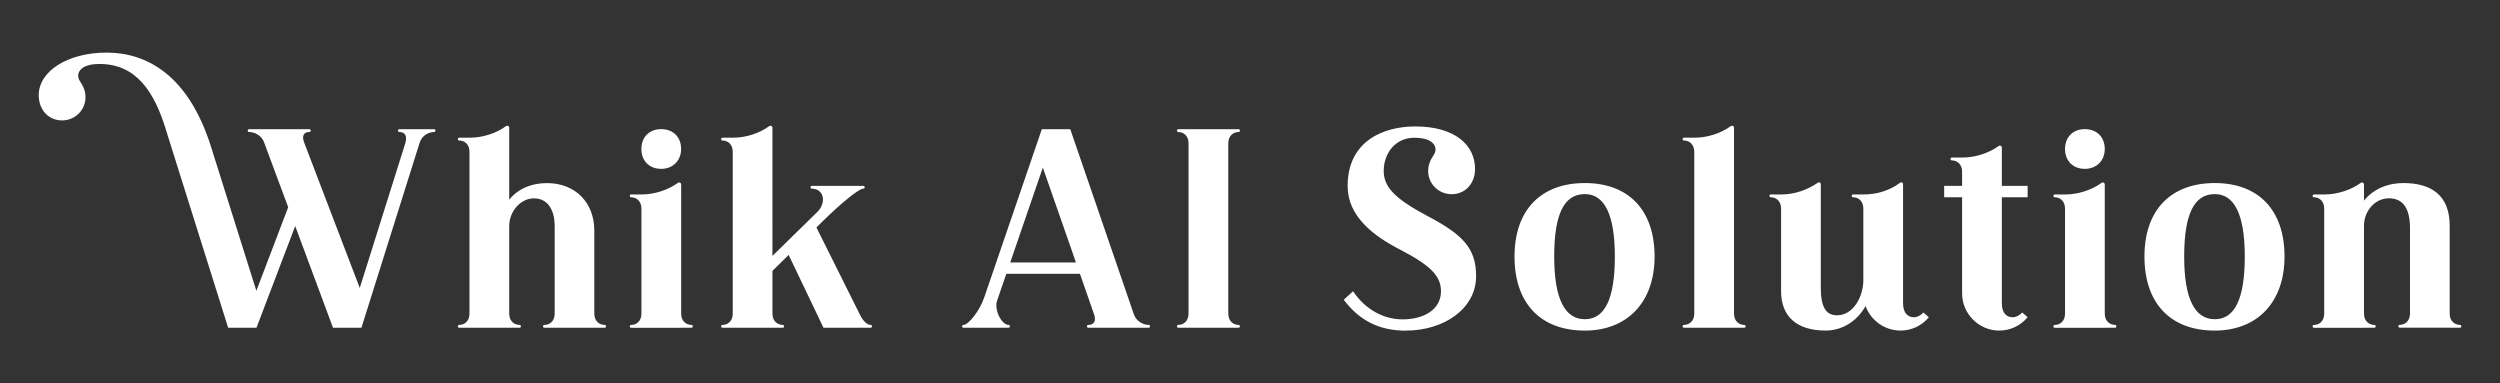 <?xml version="1.0" encoding="UTF-8"?>
<svg id="Layer_1" xmlns="http://www.w3.org/2000/svg" version="1.1" viewBox="0 0 493.31 75.6">
  <rect x="0" y="0" width="493.31" height="75.6" fill="#333333" stroke="none"/>
  <!-- Generator: Adobe Illustrator 29.8.1, SVG Export Plug-In . SVG Version: 2.1.1 Build 2)  -->
  <defs>
    <style>
      .st0 {
        fill: #fff;
      }
    </style>
  </defs>
  <path class="st0" d="M32.7,25.49l12.32,39.18h4.6l1.34-6.1-9.3-29.55c-4.53-14.45-12.93-18.64-20.64-18.64s-13.38,3.7-13.38,8.4c0,2.96,2.01,4.98,4.59,4.98s4.64-2.02,4.64-4.58c0-1.18-.4-2.13-1.12-3.2-.83-1.28-.22-3.36,3.87-3.36,7.38,0,10.85,5.65,13.09,12.87h0ZM47.81,64.67h2.8l11.19-29.38h-2.8l-11.19,29.38ZM52.12,28.12l13.59,36.55h4.61l1.34-6.1-11.64-30.44c-.56-1.46.05-2.08,1.01-2.08.11,0,.29-.05.29-.27,0-.23-.18-.29-.29-.29h-11.86c-.11,0-.29.05-.29.29,0,.22.18.27.29.27.95,0,2.46.61,2.96,2.08h0ZM80,28.18l-11.48,36.49h2.8l11.48-36.49c.45-1.52,1.89-2.13,2.85-2.13.11,0,.27-.05.27-.27,0-.23-.16-.29-.27-.29h-6.83c-.11,0-.29.05-.29.29,0,.22.18.27.29.27.94,0,1.62.61,1.17,2.13h0ZM117.21,64.67h2.08c.11,0,.29-.05.29-.27,0-.24-.18-.29-.29-.29-.95,0-2.02-.67-2.02-2.24v-16.39c0-5.43-3.68-9.35-9.33-9.35s-9.4,3.7-9.4,9.35l1.95-.96c0-2.69,2.13-5.38,4.88-5.38,3.03,0,4.08,2.8,4.08,5.38v17.35c0,1.57-1.05,2.24-2.01,2.24-.11,0-.29.05-.29.29,0,.22.18.27.29.27h9.78ZM100.42,64.67h2.08c.11,0,.29-.05.29-.27,0-.24-.18-.29-.29-.29-.95,0-2.02-.67-2.02-2.24V25.2c0-.33-.32-.49-.61-.33-1.95,1.46-4.7,2.3-7.15,2.3h-2.08c-.11,0-.29.05-.29.29,0,.22.18.27.29.27.95,0,2,.67,2,2.24v31.9c0,1.57-1.05,2.24-2,2.24-.11,0-.29.05-.29.29,0,.22.18.27.29.27h9.79ZM134.35,64.67h2.08c.11,0,.27-.05.27-.27,0-.24-.16-.29-.27-.29-.96,0-2.02-.67-2.02-2.24v-25.46c0-.34-.34-.51-.62-.34-1.97,1.44-4.69,2.3-7.17,2.3h-2.07c-.11,0-.27.05-.27.29,0,.22.16.27.27.27.95,0,2.02.67,2.02,2.24v20.71c0,1.57-1.07,2.24-2.02,2.24-.11,0-.27.05-.27.29,0,.22.16.27.27.27h9.8ZM130.48,33.32c2.24,0,3.92-1.57,3.92-3.92s-1.57-3.92-3.92-3.92-3.92,1.57-3.92,3.92,1.57,3.92,3.92,3.92h0ZM161.27,41.83l-11.54,11.3.64,2.36,12.13-11.99c3.14-3.07,6.9-6.27,7.84-6.27.11,0,.29-.05.29-.29,0-.21-.18-.27-.29-.27h-10.13c-.11,0-.27.05-.27.27,0,.24.16.29.27.29,2.4,0,2.91,2.8,1.07,4.59h0ZM152.36,64.67h2.08c.11,0,.27-.05.27-.27,0-.24-.17-.29-.27-.29-.95,0-2.02-.67-2.02-2.24V25.2c0-.33-.32-.49-.61-.33-1.95,1.46-4.69,2.3-7.17,2.3h-2.05c-.13,0-.29.05-.29.29,0,.22.16.27.29.27.94,0,2,.67,2,2.24v31.9c0,1.57-1.06,2.24-2,2.24-.13,0-.29.05-.29.29,0,.22.16.27.29.27h9.78ZM162.49,64.67h9.3c.11,0,.27-.05.27-.27,0-.24-.16-.29-.27-.29-.61,0-1.41-.62-2.08-1.97l-8.9-17.84-5.41,5.54,7.09,14.82ZM224.57,64.67h2.08c.11,0,.27-.05.27-.27,0-.24-.16-.29-.27-.29-.96,0-2.4-.62-2.91-2.08l-12.55-36.54h-4.59l-1.34,6.1,10.63,30.44c.51,1.46-.18,2.08-1.12,2.08-.13,0-.29.05-.29.29,0,.22.16.27.29.27h9.78ZM198.04,54.03h18.58v-2.24h-18.58v2.24ZM190.15,64.67h8.83c.13,0,.29-.05.29-.27,0-.24-.16-.29-.29-.29-1.28,0-2.85-2.91-2.24-4.75l11.64-33.87h-2.8l-11.36,33.18c-.9,2.69-3.14,5.44-4.08,5.44-.13,0-.29.05-.29.29,0,.22.16.27.29.27h0ZM242.31,64.67h2.08c.11,0,.27-.05.27-.27,0-.24-.16-.29-.27-.29-.96,0-2.02-.67-2.02-2.24V28.29c0-1.57,1.06-2.24,2.02-2.24.11,0,.27-.05.27-.27,0-.23-.16-.29-.27-.29h-11.88c-.11,0-.27.05-.27.29,0,.22.17.27.27.27.95,0,2.02.67,2.02,2.24v33.58c0,1.57-1.07,2.24-2.02,2.24-.11,0-.27.05-.27.29,0,.22.17.27.27.27h9.8ZM277.46,65.23c7.39,0,13.81-4.26,13.81-10.74,0-5.49-2.62-8.18-9.39-11.75-6.55-3.47-8.84-5.78-8.84-9.01,0-3.42,2.24-6.55,6.04-6.55,4.08,0,4.69,2.08,3.85,3.36-.72,1.06-1.12,2.02-1.12,3.2,0,2.56,2.08,4.58,4.66,4.58s4.59-2.02,4.59-4.98c0-4.69-3.92-8.39-11.81-8.39-6.1,0-13.33,2.75-13.33,11.76,0,5.99,5.09,9.85,10.42,12.58,6.03,3.14,8,5.22,8,8.18,0,3.71-3.52,5.55-7.57,5.55-3.68,0-7.33-1.89-9.78-5.55l-1.84,1.68c3.01,3.97,6.82,6.1,12.31,6.1h0ZM312.73,65.23c8.27,0,13.76-5.49,13.76-14.61s-5.09-14.5-13.76-14.5-13.88,5.31-13.88,14.5,5.09,14.61,13.88,14.61h0ZM312.73,62.99c-3.92,0-6.05-3.97-6.05-12.37s1.95-12.32,6.05-12.32c3.87,0,5.92,4.03,5.92,12.32s-1.95,12.37-5.92,12.37h0ZM342.11,64.67h2.07c.11,0,.27-.05.27-.27,0-.24-.16-.29-.27-.29-.96,0-2.02-.67-2.02-2.24V25.2c0-.33-.33-.49-.62-.33-1.95,1.46-4.69,2.3-7.17,2.3h-2.06c-.11,0-.29.05-.29.29,0,.22.18.27.29.27.94,0,2.01.67,2.01,2.24v31.9c0,1.57-1.07,2.24-2.01,2.24-.11,0-.29.05-.29.29,0,.22.18.27.29.27h9.79ZM360.25,65.23c5.04,0,9.39-4.37,9.39-11.03l-1.95.96c0,3.52-2.08,7.06-5.2,7.06-2.24,0-3.2-1.75-3.2-5.38v-20.5c0-.32-.34-.48-.61-.27-2.08,1.44-4.64,2.3-7.17,2.3h-2.08c-.11,0-.27.05-.27.29,0,.22.16.27.27.27.96,0,2.02.67,2.02,2.24v16.28c0,4.93,3.01,7.78,8.8,7.78h0ZM367.68,41.16v16.74c0,4.02,3.3,7.33,7.33,7.33,2.24,0,4.26-1.01,5.6-2.63l-1.07-.94c-.56.61-1.23.94-1.89.94-1.17,0-2.13-.83-2.13-2.75v-23.51c0-.32-.34-.48-.61-.27-2.18,1.63-4.71,2.3-7.17,2.3h-2.08c-.11,0-.27.05-.27.29,0,.22.16.27.27.27.96,0,2.02.67,2.02,2.24h0ZM394.5,65.23c2.24,0,4.24-1.01,5.6-2.63l-1.07-.94c-.56.61-1.23.94-1.89.94-1.19,0-2.13-.83-2.13-2.75v-30.71c0-.34-.34-.51-.61-.34-1.97,1.44-4.71,2.29-7.17,2.29h-2.08c-.11,0-.27.05-.27.27,0,.23.16.29.27.29.96,0,2.02.67,2.02,2.24v24.01c0,4.02,3.3,7.33,7.33,7.33h0ZM383.63,38.92h16.47v-2.24h-16.47v2.24ZM415.26,64.67h2.08c.11,0,.27-.05.27-.27,0-.24-.16-.29-.27-.29-.95,0-2.02-.67-2.02-2.24v-25.46c0-.34-.34-.51-.61-.34-1.97,1.44-4.69,2.3-7.17,2.3h-2.08c-.11,0-.27.05-.27.29,0,.22.16.27.27.27.96,0,2.02.67,2.02,2.24v20.71c0,1.57-1.06,2.24-2.02,2.24-.11,0-.27.05-.27.29,0,.22.16.27.27.27h9.8ZM411.4,33.32c2.24,0,3.92-1.57,3.92-3.92s-1.57-3.92-3.92-3.92-3.92,1.57-3.92,3.92,1.57,3.92,3.92,3.92h0ZM437.03,65.23c8.29,0,13.76-5.49,13.76-14.61s-5.09-14.5-13.76-14.5-13.88,5.31-13.88,14.5,5.09,14.61,13.88,14.61h0ZM437.03,62.99c-3.92,0-6.04-3.97-6.04-12.37s1.97-12.32,6.04-12.32c3.87,0,5.92,4.03,5.92,12.32s-1.95,12.37-5.92,12.37h0ZM483.33,64.67h2.06c.11,0,.29-.05.29-.27,0-.24-.18-.29-.29-.29-.94,0-2.01-.67-2.01-2.24v-17.35c0-5.94-3.59-8.4-9.13-8.4s-9.73,3.7-9.73,9.35l1.95-.96c0-2.69,2.02-5.38,4.93-5.38s4.15,2.18,4.15,5.94v16.79c0,1.57-1.06,2.24-2.02,2.24-.11,0-.27.05-.27.29,0,.22.16.27.27.27h9.8ZM466.41,64.67h2.08c.11,0,.29-.05.29-.27,0-.24-.18-.29-.29-.29-.95,0-2.02-.67-2.02-2.24v-25.46c0-.34-.33-.51-.62-.34-1.95,1.44-4.69,2.3-7.15,2.3h-2.08c-.11,0-.29.05-.29.29,0,.22.18.27.29.27.95,0,2,.67,2,2.24v20.71c0,1.57-1.05,2.24-2,2.24-.11,0-.29.05-.29.29,0,.22.18.27.29.27h9.79ZM466.41,64.67"/>
</svg>